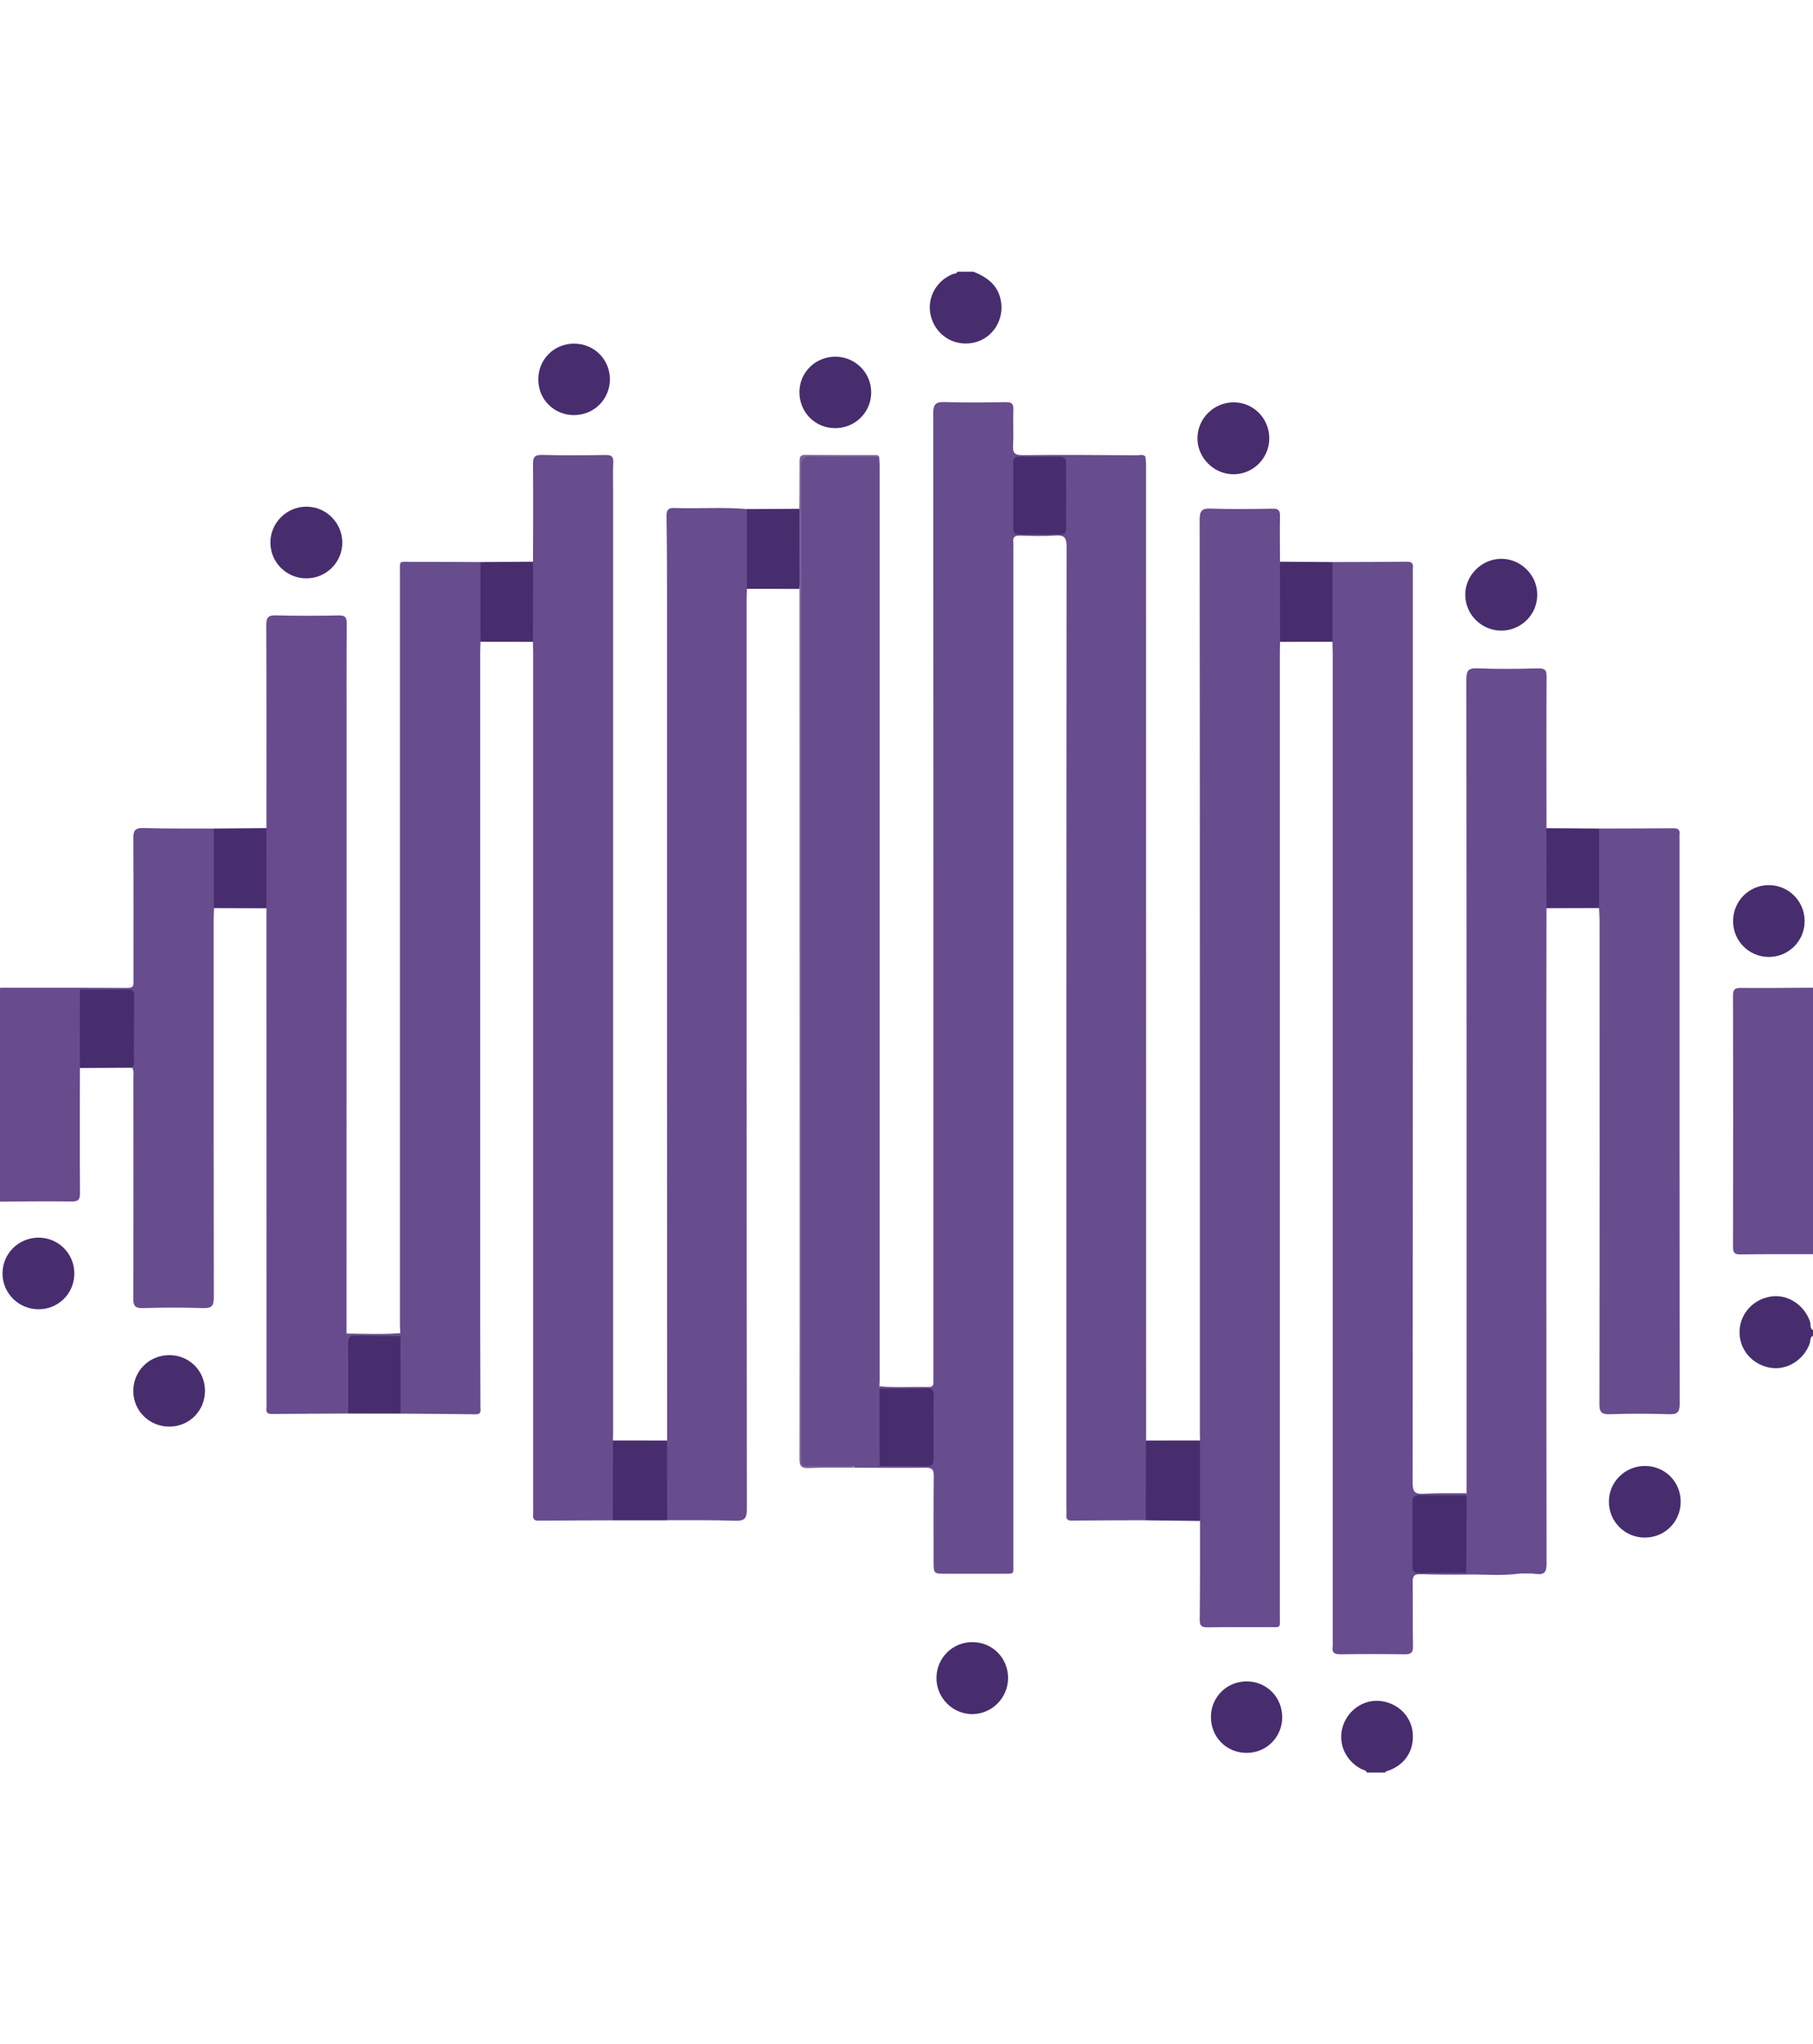 <?xml version="1.0" encoding="utf-8"?>
<!-- Generator: Adobe Illustrator 23.0.1, SVG Export Plug-In . SVG Version: 6.00 Build 0)  -->
<svg version="1.1" id="Layer_1" xmlns="http://www.w3.org/2000/svg" xmlns:xlink="http://www.w3.org/1999/xlink" x="0px" y="0px"
	 viewBox="0 0 247.29 278.89" style="enable-background:new 0 0 247.29 278.89;" xml:space="preserve">
<style type="text/css">
	.st0{fill:#462C6D;}
	.st1{fill:#664B8E;}
	.st2{fill:#472C6E;}
	.st3{fill:#674C8E;}
	.st4{fill:#674B8D;}
	.st5{fill:#472D6E;}
	.st6{fill:#674B8E;}
	.st7{fill:#7A639B;}
	.st8{fill:#685086;}
	.st9{fill:#939393;}
	.st10{fill:#E8E8E8;}
	.st11{fill:#FFFFFF;}
</style>
<g>
	<path class="st3" d="M29.19,123.89c-0.02,0.53-0.05,1.07-0.05,1.6c0,17.17-0.01,34.34,0.02,51.51c0,1.11-0.25,1.48-1.41,1.45
		c-2.76-0.09-5.52-0.08-8.28,0c-1.05,0.03-1.29-0.31-1.29-1.32c0.04-10.01,0.02-20.01,0.02-30.02c0-0.49,0.1-0.99-0.17-1.45
		c-0.25-2.7-0.06-5.41-0.1-8.12c-0.03-2.16-0.01-2.15-2.17-2.16c-1.64-0.01-3.28,0.03-4.93-0.02c-3.15,0.07-6.3,0.02-9.44,0.02
		c-0.49,0-0.99-0.03-1.38-0.39c0-0.08,0-0.16,0-0.25c5.8,0,11.59-0.01,17.39,0.03c0.95,0.01,0.81-0.55,0.81-1.12
		c0-6.42,0.02-12.83-0.02-19.25c-0.01-1.07,0.2-1.48,1.39-1.44c3.2,0.1,6.41,0.05,9.62,0.07c0.39,0.39,0.38,0.89,0.38,1.38
		c0.02,2.7,0.02,5.4,0,8.09C29.57,122.99,29.53,123.48,29.19,123.89z"/>
	<path class="st3" d="M247.29,171.1c-3.29,0-6.58-0.02-9.87,0.03c-0.78,0.01-1.04-0.18-1.04-1.01c0.03-11.44,0.03-22.88,0-34.32
		c0-0.82,0.25-1.03,1.04-1.03c3.29,0.03,6.58-0.01,9.87-0.03C247.29,146.86,247.29,158.98,247.29,171.1z"/>
	<path class="st4" d="M0,134.99c3.63,0,7.26,0.01,10.89,0.01c0.36,0.4,0.38,0.9,0.38,1.39c0.02,2.63,0.01,5.26,0,7.9
		c0,0.5-0.06,0.99-0.37,1.41c-0.01,5.68-0.03,11.36,0.01,17.04c0.01,0.92-0.22,1.18-1.16,1.17c-3.25-0.05-6.5,0-9.75,0.02
		C0,154.28,0,144.64,0,134.99z"/>
	<path class="st5" d="M247.29,182.22c-0.45,0.23-0.32,0.71-0.45,1.07c-0.82,2.28-3.16,3.71-5.44,3.29
		c-2.42-0.45-4.13-2.45-4.13-4.83c-0.01-2.47,1.84-4.54,4.36-4.89c2.24-0.31,4.48,1.18,5.25,3.42c0.14,0.4-0.06,0.92,0.42,1.2
		C247.29,181.73,247.29,181.98,247.29,182.22z"/>
	<path class="st5" d="M132.79,37.07c1.81,0.73,3.3,1.79,3.71,3.86c0.52,2.6-1,5.1-3.46,5.76c-2.58,0.69-5.16-0.71-5.98-3.25
		c-0.8-2.46,0.45-5.05,2.9-6.06c0.21-0.08,0.52,0.02,0.6-0.31C131.31,37.07,132.05,37.07,132.79,37.07z"/>
	<path class="st5" d="M186.45,241.82c-0.14-0.36-0.52-0.36-0.79-0.5c-2.14-1.12-3.19-3.48-2.53-5.72c0.65-2.24,2.8-3.76,5.03-3.56
		c2.37,0.21,4.23,1.94,4.51,4.18c0.31,2.48-0.98,4.55-3.37,5.36c-0.15,0.05-0.32,0.05-0.37,0.24
		C188.1,241.82,187.28,241.82,186.45,241.82z"/>
	<path class="st3" d="M119.95,189.11c2.22,0.24,4.44,0.04,6.66,0.11c0.54,0.02,0.75-0.21,0.71-0.73c-0.02-0.33,0-0.66,0-0.99
		c0-43.69,0.01-87.37-0.03-131.06c0-1.3,0.33-1.64,1.61-1.59c2.76,0.1,5.52,0.06,8.28,0.01c0.81-0.01,1.07,0.22,1.04,1.03
		c-0.06,1.61,0.05,3.22-0.04,4.82c-0.06,1.04,0.17,1.39,1.32,1.38c5.19-0.06,10.38-0.01,15.58,0.02c0.38,0,0.82-0.19,1.16,0.18
		c-0.5,0.49-1.15,0.39-1.75,0.39c-2.31,0.02-4.61-0.01-6.92,0.01c-1.35,0.01-1.46,0.14-1.5,1.5c-0.01,0.37,0,0.74,0,1.11
		c0,46.26,0,92.52,0,138.78c0,2.93-0.14,2.7,2.66,2.71c1.52,0,3.03,0.04,4.53-0.37c0.94-0.26,1.96-0.26,2.92,0.11
		c0.33,0.24,0.34,0.54,0.14,0.86c-3.38,0.01-6.76,0.01-10.13,0.05c-0.63,0.01-0.79-0.25-0.74-0.81c0.03-0.33,0-0.66,0-0.99
		c0-43.68-0.01-87.37,0.03-131.05c0-1.26-0.31-1.62-1.55-1.53c-1.6,0.11-3.21,0.06-4.82,0.01c-0.7-0.02-0.98,0.21-0.9,0.91
		c0.04,0.33,0.01,0.66,0.01,0.99c0,46.03,0,92.06,0,138.1c0,1.83,0.24,1.61-1.67,1.62c-2.51,0.01-5.03,0-7.54,0
		c-1.67,0-1.67,0-1.67-1.73c0-3.87-0.02-7.75,0.02-11.62c0.01-0.85-0.21-1.12-1.09-1.11c-3.25,0.04-6.51,0-9.76-0.01
		c-0.06-0.17,0-0.29,0.15-0.37c1.11-0.36,2.24-0.14,3.37-0.19c1.89-0.06,3.78-0.04,5.67-0.02c0.95,0.01,1.32-0.36,1.31-1.31
		c-0.03-2.42-0.03-4.85,0-7.28c0.01-0.96-0.4-1.32-1.33-1.3c-1.36,0.03-2.71,0.02-4.07,0c-0.53-0.01-1.07,0.04-1.56-0.26
		C119.88,189.4,119.86,189.27,119.95,189.11z"/>
	<path class="st3" d="M174.6,87.56c-0.01,0.58-0.03,1.15-0.03,1.73c0,43.71,0,87.43,0,131.14c0,1.77,0.23,1.54-1.6,1.55
		c-2.76,0.01-5.52-0.02-8.28,0.02c-0.8,0.01-1.06-0.21-1.05-1.04c0.05-4.49,0.04-8.98,0.04-13.47c-0.33-0.42-0.37-0.91-0.37-1.41
		c-0.01-2.72-0.01-5.44,0-8.16c0-0.5,0.05-0.99,0.37-1.41c-0.01-0.37-0.02-0.74-0.02-1.11c0-41.49,0.01-82.98-0.03-124.47
		c0-1.24,0.28-1.6,1.54-1.55c2.8,0.11,5.6,0.06,8.4,0.01c0.83-0.02,1.04,0.26,1.02,1.05c-0.04,2.06,0,4.12,0,6.18
		c0.36,0.4,0.38,0.9,0.39,1.39c0.01,2.71,0.01,5.43,0,8.14C174.97,86.66,174.92,87.15,174.6,87.56z"/>
	<path class="st3" d="M181.75,76.68c3.38-0.01,6.75-0.01,10.13-0.05c0.64-0.01,0.91,0.19,0.84,0.84c-0.03,0.33-0.01,0.66-0.01,0.99
		c0,41.26,0.01,82.52-0.03,123.79c0,1.27,0.31,1.61,1.55,1.53c1.93-0.12,3.87-0.06,5.8-0.07c0.09,0.15,0.06,0.29-0.07,0.4
		c-1.44,0.53-2.93,0.22-4.39,0.25c-2.78,0.06-2.54-0.13-2.55,2.54c-0.01,2.01,0.02,4.03-0.01,6.04c-0.01,0.95,0.38,1.31,1.32,1.31
		c1.93-0.02,3.86-0.04,5.8,0.01c1.95-0.07,3.89-0.03,5.84-0.02c0.48,0,0.99-0.01,1.34,0.42c-2.33,0.35-4.67,0.11-7.01,0.14
		c-2.18,0.04-4.37,0.01-6.55-0.05c-0.81-0.02-1.07,0.23-1.06,1.05c0.04,2.92-0.02,5.85,0.04,8.78c0.02,0.89-0.28,1.11-1.13,1.1
		c-2.92-0.04-5.85-0.04-8.78,0c-0.78,0.01-1.18-0.19-1.05-1.04c0.04-0.28,0.01-0.58,0.01-0.86c0-44.83,0-89.66,0-134.49
		c0-0.58-0.03-1.15-0.04-1.73c-0.33-0.41-0.38-0.9-0.38-1.39c-0.01-2.7-0.02-5.4,0-8.1C181.37,77.57,181.36,77.06,181.75,76.68z"/>
	<path class="st3" d="M83.6,207.4c-3.38,0.01-6.75,0.02-10.13,0.05c-0.6,0.01-0.81-0.21-0.76-0.79c0.03-0.33,0.01-0.66,0.01-0.99
		c0-38.8,0-77.59,0-116.39c0-0.58-0.02-1.15-0.03-1.73c-0.33-0.41-0.38-0.9-0.38-1.4c-0.01-2.71-0.01-5.43,0-8.14
		c0-0.5,0.03-0.99,0.39-1.39c0.01-4.41,0.04-8.82,0-13.23c-0.01-0.98,0.18-1.36,1.26-1.33c2.88,0.08,5.77,0.05,8.65,0.01
		c0.81-0.01,1.08,0.22,1.04,1.04c-0.07,1.27-0.02,2.55-0.02,3.83c0,42.77,0,85.55,0,128.32c0,0.41-0.01,0.82-0.02,1.24
		c0.34,0.45,0.37,0.99,0.37,1.52c0.01,2.62,0.01,5.24,0,7.86C83.97,206.42,84.01,206.97,83.6,207.4z"/>
	<path class="st3" d="M156.28,206.71c-3.07-0.1-6.07,0.77-9.16,0.54c-1.18-0.09-1.49-0.36-1.49-1.54
		c0.03-45.11,0.03-90.23,0.03-135.34c0-2.31,0.04-4.62-0.02-6.92c-0.03-0.94,0.29-1.19,1.2-1.18c3.13,0.05,6.26,0.02,9.39,0.02
		c0.03,0.37,0.09,0.73,0.09,1.1c0,44.29,0.01,88.59,0.01,132.88c0,0.08-0.01,0.16-0.01,0.25c0.32,0.42,0.37,0.91,0.37,1.4
		c0.01,2.47,0.02,4.93,0,7.4C156.67,205.81,156.68,206.32,156.28,206.71z"/>
	<path class="st3" d="M101.88,80.33c-0.02,0.53-0.04,1.07-0.04,1.6c0,41.31-0.01,82.63,0.03,123.94c0,1.31-0.34,1.64-1.62,1.59
		c-3.08-0.11-6.18-0.06-9.26-0.07c-0.39-0.39-0.37-0.9-0.37-1.38c-0.02-2.7-0.01-5.4,0-8.1c0-0.5,0.05-0.98,0.37-1.4
		c0-18.55-0.01-37.09-0.01-55.64c0-19.66,0-39.32,0-58.97c0-3.83-0.01-7.66-0.07-11.49c-0.01-0.87,0.25-1.14,1.12-1.11
		c3.29,0.12,6.58-0.15,9.87,0.15c0.36,0.4,0.4,0.89,0.4,1.38c0.01,2.7,0.02,5.41,0,8.11C102.27,79.44,102.25,79.94,101.88,80.33z"/>
	<path class="st3" d="M119.95,189.11c0,0.11,0.01,0.22,0.01,0.33c0.35,0.36,0.35,0.82,0.36,1.27c0.02,2.67,0.02,5.34,0,8.01
		c0,0.45-0.02,0.91-0.35,1.28c-1.16,0.01-2.33,0.01-3.49,0.02c-2.21,0.27-4.43,0.05-6.65,0.12c-0.48,0.02-0.67-0.19-0.65-0.66
		c0.02-0.37,0-0.74,0-1.11c0-38.76,0.02-77.53-0.04-116.29c-0.01-3.28-0.24-6.57-0.17-9.86c0.07-3.08,0.29-6.16,0.21-9.24
		c-0.01-0.44-0.01-0.84,0.62-0.82c3.37,0.09,6.74-0.16,10.11,0.13c0.02,0.37,0.07,0.74,0.07,1.1c0,41.66,0,83.31,0,124.97
		C119.97,188.62,119.95,188.87,119.95,189.11z"/>
	<path class="st3" d="M207.31,214.66c-2.44-0.03-4.88-0.06-7.32-0.09c-0.34-0.42-0.32-0.92-0.32-1.41c-0.01-2.55-0.01-5.09,0-7.64
		c0-0.53-0.02-1.08,0.38-1.51c0-0.1,0-0.2-0.01-0.3c0-36.99,0.01-73.98-0.03-110.97c0-1.19,0.19-1.62,1.51-1.57
		c2.75,0.12,5.52,0.08,8.28,0.01c0.93-0.02,1.16,0.24,1.15,1.16c-0.04,6.88-0.01,13.76-0.01,20.64c0.35,0.4,0.38,0.9,0.38,1.39
		c0.01,2.71,0.01,5.42,0,8.13c0,0.5-0.05,0.99-0.38,1.4c-0.01,4.53-0.02,9.06-0.02,13.59c0,25.28-0.01,50.56,0.03,75.84
		c0,1.16-0.32,1.52-1.43,1.39C208.8,214.62,208.05,214.67,207.31,214.66z"/>
	<path class="st3" d="M65.54,87.55c-0.02,0.53-0.04,1.07-0.04,1.6c0,30.51,0,61.02,0,91.53c0,3.75,0.03,7.49,0.03,11.24
		c0,0.46,0.19,1.03-0.65,1.02c-3.41-0.05-6.83-0.06-10.24-0.09c-0.2-0.22-0.33-0.48-0.33-0.77c-0.03-3.26-0.19-6.51,0.08-9.77
		c0.07-0.15,0.14-0.29,0.21-0.44c-0.02-0.41-0.05-0.82-0.05-1.23c0-34.15,0-68.29,0-102.44c0-1.81-0.19-1.55,1.59-1.55
		c3.13-0.01,6.26,0.02,9.39,0.03c0.39,0.39,0.38,0.89,0.38,1.38c0.02,2.7,0.02,5.4,0,8.1C65.92,86.65,65.87,87.14,65.54,87.55z"/>
	<path class="st6" d="M47.23,192.84c-3.38,0.02-6.75,0.02-10.13,0.06c-0.6,0.01-0.82-0.19-0.76-0.78c0.03-0.33,0.01-0.66,0.01-0.99
		c0-22.41-0.01-44.82-0.01-67.22c-0.33-0.41-0.37-0.9-0.38-1.4c-0.01-2.71-0.01-5.43,0-8.14c0-0.5,0.03-0.99,0.38-1.4
		c0-9.23,0.02-18.45-0.02-27.67c-0.01-1.1,0.28-1.38,1.36-1.35c2.84,0.08,5.68,0.06,8.52,0.01c0.88-0.02,1.1,0.25,1.09,1.11
		c-0.04,5.11-0.02,10.21-0.02,15.32c0,27.18-0.01,54.36-0.01,81.54c0.29,0.38,0.32,0.83,0.32,1.29c0.01,2.79,0.01,5.57,0,8.36
		C47.57,192.02,47.58,192.48,47.23,192.84z"/>
	<path class="st3" d="M218.1,113.03c3.38-0.01,6.76-0.01,10.13-0.04c0.63-0.01,0.93,0.18,0.85,0.83c-0.02,0.2,0,0.41,0,0.62
		c0,25.67-0.01,51.35,0.03,77.02c0,1.22-0.33,1.51-1.5,1.47c-2.68-0.09-5.36-0.09-8.03,0c-1.13,0.04-1.43-0.28-1.42-1.42
		c0.04-22.01,0.03-44.01,0.02-66.02c0-0.53-0.05-1.07-0.08-1.6c-0.35-0.4-0.39-0.89-0.39-1.38c-0.01-2.7-0.02-5.4,0-8.09
		C217.72,113.91,217.71,113.41,218.1,113.03z"/>
	<path class="st5" d="M156.28,206.71c0.01-3.4,0.02-6.79,0.03-10.19c2.46,0,4.91,0,7.37-0.01c0,3.66,0,7.32,0,10.98
		c-2.46-0.03-4.92-0.06-7.38-0.09C156.29,207.17,156.29,206.94,156.28,206.71z"/>
	<path class="st5" d="M90.98,196.52c0,3.63,0,7.25,0.01,10.88c-2.46,0-4.92,0-7.39,0c0-3.63,0.01-7.26,0.01-10.89
		C86.07,196.51,88.52,196.52,90.98,196.52z"/>
	<path class="st5" d="M10.9,145.7c0-3.57-0.01-7.13-0.01-10.7c2.14,0,4.28,0,6.42-0.01c0.53,0,0.98,0.01,0.98,0.75
		c-0.02,3.13-0.01,6.25-0.02,9.38c0,0.18-0.16,0.36-0.24,0.54C15.65,145.67,13.28,145.68,10.9,145.7z"/>
	<path class="st5" d="M65.54,87.55c0-3.62,0-7.25,0-10.87c2.39-0.02,4.77-0.03,7.16-0.05c0,3.64-0.01,7.29-0.01,10.93
		C70.31,87.56,67.92,87.55,65.54,87.55z"/>
	<path class="st5" d="M181.75,76.68c0,3.62,0,7.25,0,10.87c-2.38,0-4.77,0.01-7.15,0.01c0-3.64-0.01-7.29-0.01-10.93
		C176.98,76.64,179.36,76.66,181.75,76.68z"/>
	<path class="st5" d="M218.1,113.03c0,3.62,0,7.24,0,10.85c-2.39,0.01-4.77,0.01-7.16,0.02c0-3.64,0-7.28-0.01-10.92
		C213.33,112.99,215.72,113.01,218.1,113.03z"/>
	<path class="st5" d="M36.34,112.97c0,3.65,0,7.29-0.01,10.94c-2.38-0.01-4.77-0.01-7.15-0.02c0-3.62,0-7.24,0-10.86
		C31.57,113.01,33.95,112.99,36.34,112.97z"/>
	<path class="st5" d="M101.88,80.33c0-3.63-0.01-7.25-0.01-10.88c2.39-0.01,4.78-0.03,7.17-0.04c0.29,1.13,0.13,2.29,0.12,3.43
		c-0.03,2.5,0.17,5-0.11,7.5C106.66,80.33,104.27,80.33,101.88,80.33z"/>
	<path class="st5" d="M54.63,182.25c0,3.53,0,7.07,0.01,10.6c-2.38,0-4.77,0-7.15-0.01c-0.27-2.04-0.07-4.09-0.12-6.14
		c-0.03-1.27-0.01-2.55-0.01-3.82c0-0.38-0.03-0.79,0.52-0.77C50.13,182.19,52.39,181.92,54.63,182.25z"/>
	<path class="st5" d="M204.76,86.03c-2.67-0.01-4.87-2.17-4.9-4.84c-0.04-2.68,2.23-4.96,4.93-4.96c2.65,0.01,4.87,2.21,4.89,4.86
		C209.71,83.82,207.49,86.03,204.76,86.03z"/>
	<path class="st5" d="M173.13,59.83c-0.02,2.68-2.19,4.86-4.87,4.87c-2.7,0.01-4.97-2.28-4.93-4.96c0.04-2.67,2.23-4.84,4.91-4.85
		C170.96,54.87,173.14,57.08,173.13,59.83z"/>
	<path class="st5" d="M41.77,78.9c-2.69-0.01-4.86-2.15-4.89-4.84c-0.03-2.7,2.2-4.95,4.92-4.94c2.68,0.01,4.85,2.17,4.89,4.85
		C46.72,76.69,44.51,78.91,41.77,78.9z"/>
	<path class="st5" d="M137.5,228.93c-0.01,2.68-2.17,4.88-4.84,4.91c-2.7,0.03-4.95-2.22-4.93-4.94c0.01-2.7,2.17-4.86,4.85-4.88
		C135.33,223.99,137.51,226.17,137.5,228.93z"/>
	<path class="st5" d="M236.39,125.7c-0.02-2.75,2.17-4.97,4.89-4.95c2.68,0.01,4.84,2.17,4.87,4.86c0.03,2.73-2.17,4.94-4.9,4.94
		C238.56,130.53,236.41,128.39,236.39,125.7z"/>
	<path class="st5" d="M229.24,204.85c0.01,2.76-2.18,4.93-4.93,4.91c-2.69-0.02-4.85-2.18-4.86-4.87c-0.02-2.72,2.21-4.92,4.95-4.9
		C227.1,200,229.24,202.15,229.24,204.85z"/>
	<path class="st5" d="M10.14,173.75c-0.01,2.69-2.16,4.85-4.85,4.86c-2.74,0.02-4.96-2.19-4.95-4.91c0.02-2.73,2.24-4.89,4.99-4.86
		C8.02,168.88,10.15,171.06,10.14,173.75z"/>
	<path class="st5" d="M27.96,189.69c0.02,2.73-2.09,4.89-4.8,4.93c-2.77,0.03-4.99-2.14-4.98-4.88c0.01-2.7,2.17-4.86,4.88-4.87
		C25.78,184.85,27.94,186.98,27.96,189.69z"/>
	<path class="st5" d="M113.86,58.41c-2.74-0.03-4.87-2.24-4.82-5c0.05-2.68,2.23-4.77,4.95-4.75c2.69,0.03,4.84,2.2,4.84,4.87
		C118.84,56.26,116.61,58.44,113.86,58.41z"/>
	<path class="st5" d="M78.3,56.63c-2.72,0-4.87-2.12-4.88-4.84c-0.02-2.77,2.17-4.94,4.94-4.91c2.72,0.03,4.84,2.18,4.83,4.9
		C83.16,54.49,81.02,56.62,78.3,56.63z"/>
	<path class="st5" d="M174.89,234.28c-0.01,2.72-2.15,4.85-4.86,4.85c-2.76,0-4.9-2.18-4.86-4.96c0.03-2.7,2.21-4.82,4.92-4.79
		C172.79,229.4,174.9,231.55,174.89,234.28z"/>
	<path class="st7" d="M109.05,80.33c0-3.64-0.01-7.28-0.01-10.93c0.01-2.13,0.02-4.26,0.02-6.39c0-0.53-0.01-0.96,0.74-0.95
		c3.24,0.03,6.48,0.01,9.71,0.02c0.17,0,0.32,0.04,0.39,0.22c-3.05,0-6.1,0.06-9.15-0.03c-1.23-0.04-1.48,0.37-1.47,1.53
		c0.05,9.85,0.03,19.7,0.03,29.55c0,34.99,0,69.97,0,104.96c0,1.91-0.19,1.7,1.73,1.71c1.81,0.01,3.63,0.01,5.44,0.01
		c0,0.07,0,0.13,0,0.2c-2.06,0.01-4.12-0.05-6.17,0.05c-1.09,0.05-1.27-0.36-1.26-1.34c0.03-13.38,0.02-26.77,0.02-40.15
		C109.06,132.63,109.05,106.48,109.05,80.33z"/>
	<path class="st8" d="M54.63,182.25c-2.02-0.01-4.04,0.01-6.05-0.06c-0.88-0.03-1.13,0.28-1.11,1.13c0.04,3.17,0.02,6.35,0.02,9.52
		c-0.08,0-0.17,0-0.25,0c0.01-3.64,0.02-7.28,0.02-10.92c2.45,0.03,4.9,0.14,7.35-0.06C54.61,182,54.62,182.12,54.63,182.25z"/>
	<path class="st5" d="M119.97,200.01c0-3.52-0.01-7.04-0.01-10.56c2.14-0.01,4.28,0.01,6.41-0.04c0.76-0.02,0.99,0.24,0.98,0.99
		c-0.03,2.88-0.04,5.76,0,8.63c0.01,0.86-0.35,1.02-1.1,1.01C124.16,199.99,122.07,200.01,119.97,200.01z"/>
	<path class="st5" d="M145.41,67.68c0,1.44-0.03,2.88,0.01,4.32c0.02,0.71-0.25,0.92-0.94,0.91c-1.77-0.03-3.54-0.03-5.31,0
		c-0.65,0.01-0.98-0.13-0.97-0.88c0.03-2.96,0.03-5.92,0-8.89c0-0.65,0.24-0.86,0.87-0.85c1.81,0.03,3.62,0.03,5.43,0
		c0.72-0.01,0.92,0.28,0.9,0.95C145.39,64.71,145.41,66.2,145.41,67.68z"/>
	<path class="st5" d="M200.05,204c-0.02,3.52-0.04,7.04-0.06,10.56c-2.14,0.01-4.27-0.01-6.4,0.03c-0.67,0.01-0.95-0.18-0.94-0.9
		c0.03-2.91,0.03-5.83,0-8.74c-0.01-0.76,0.27-1,1-0.98C195.78,204.01,197.91,204,200.05,204z"/>
</g>
</svg>
